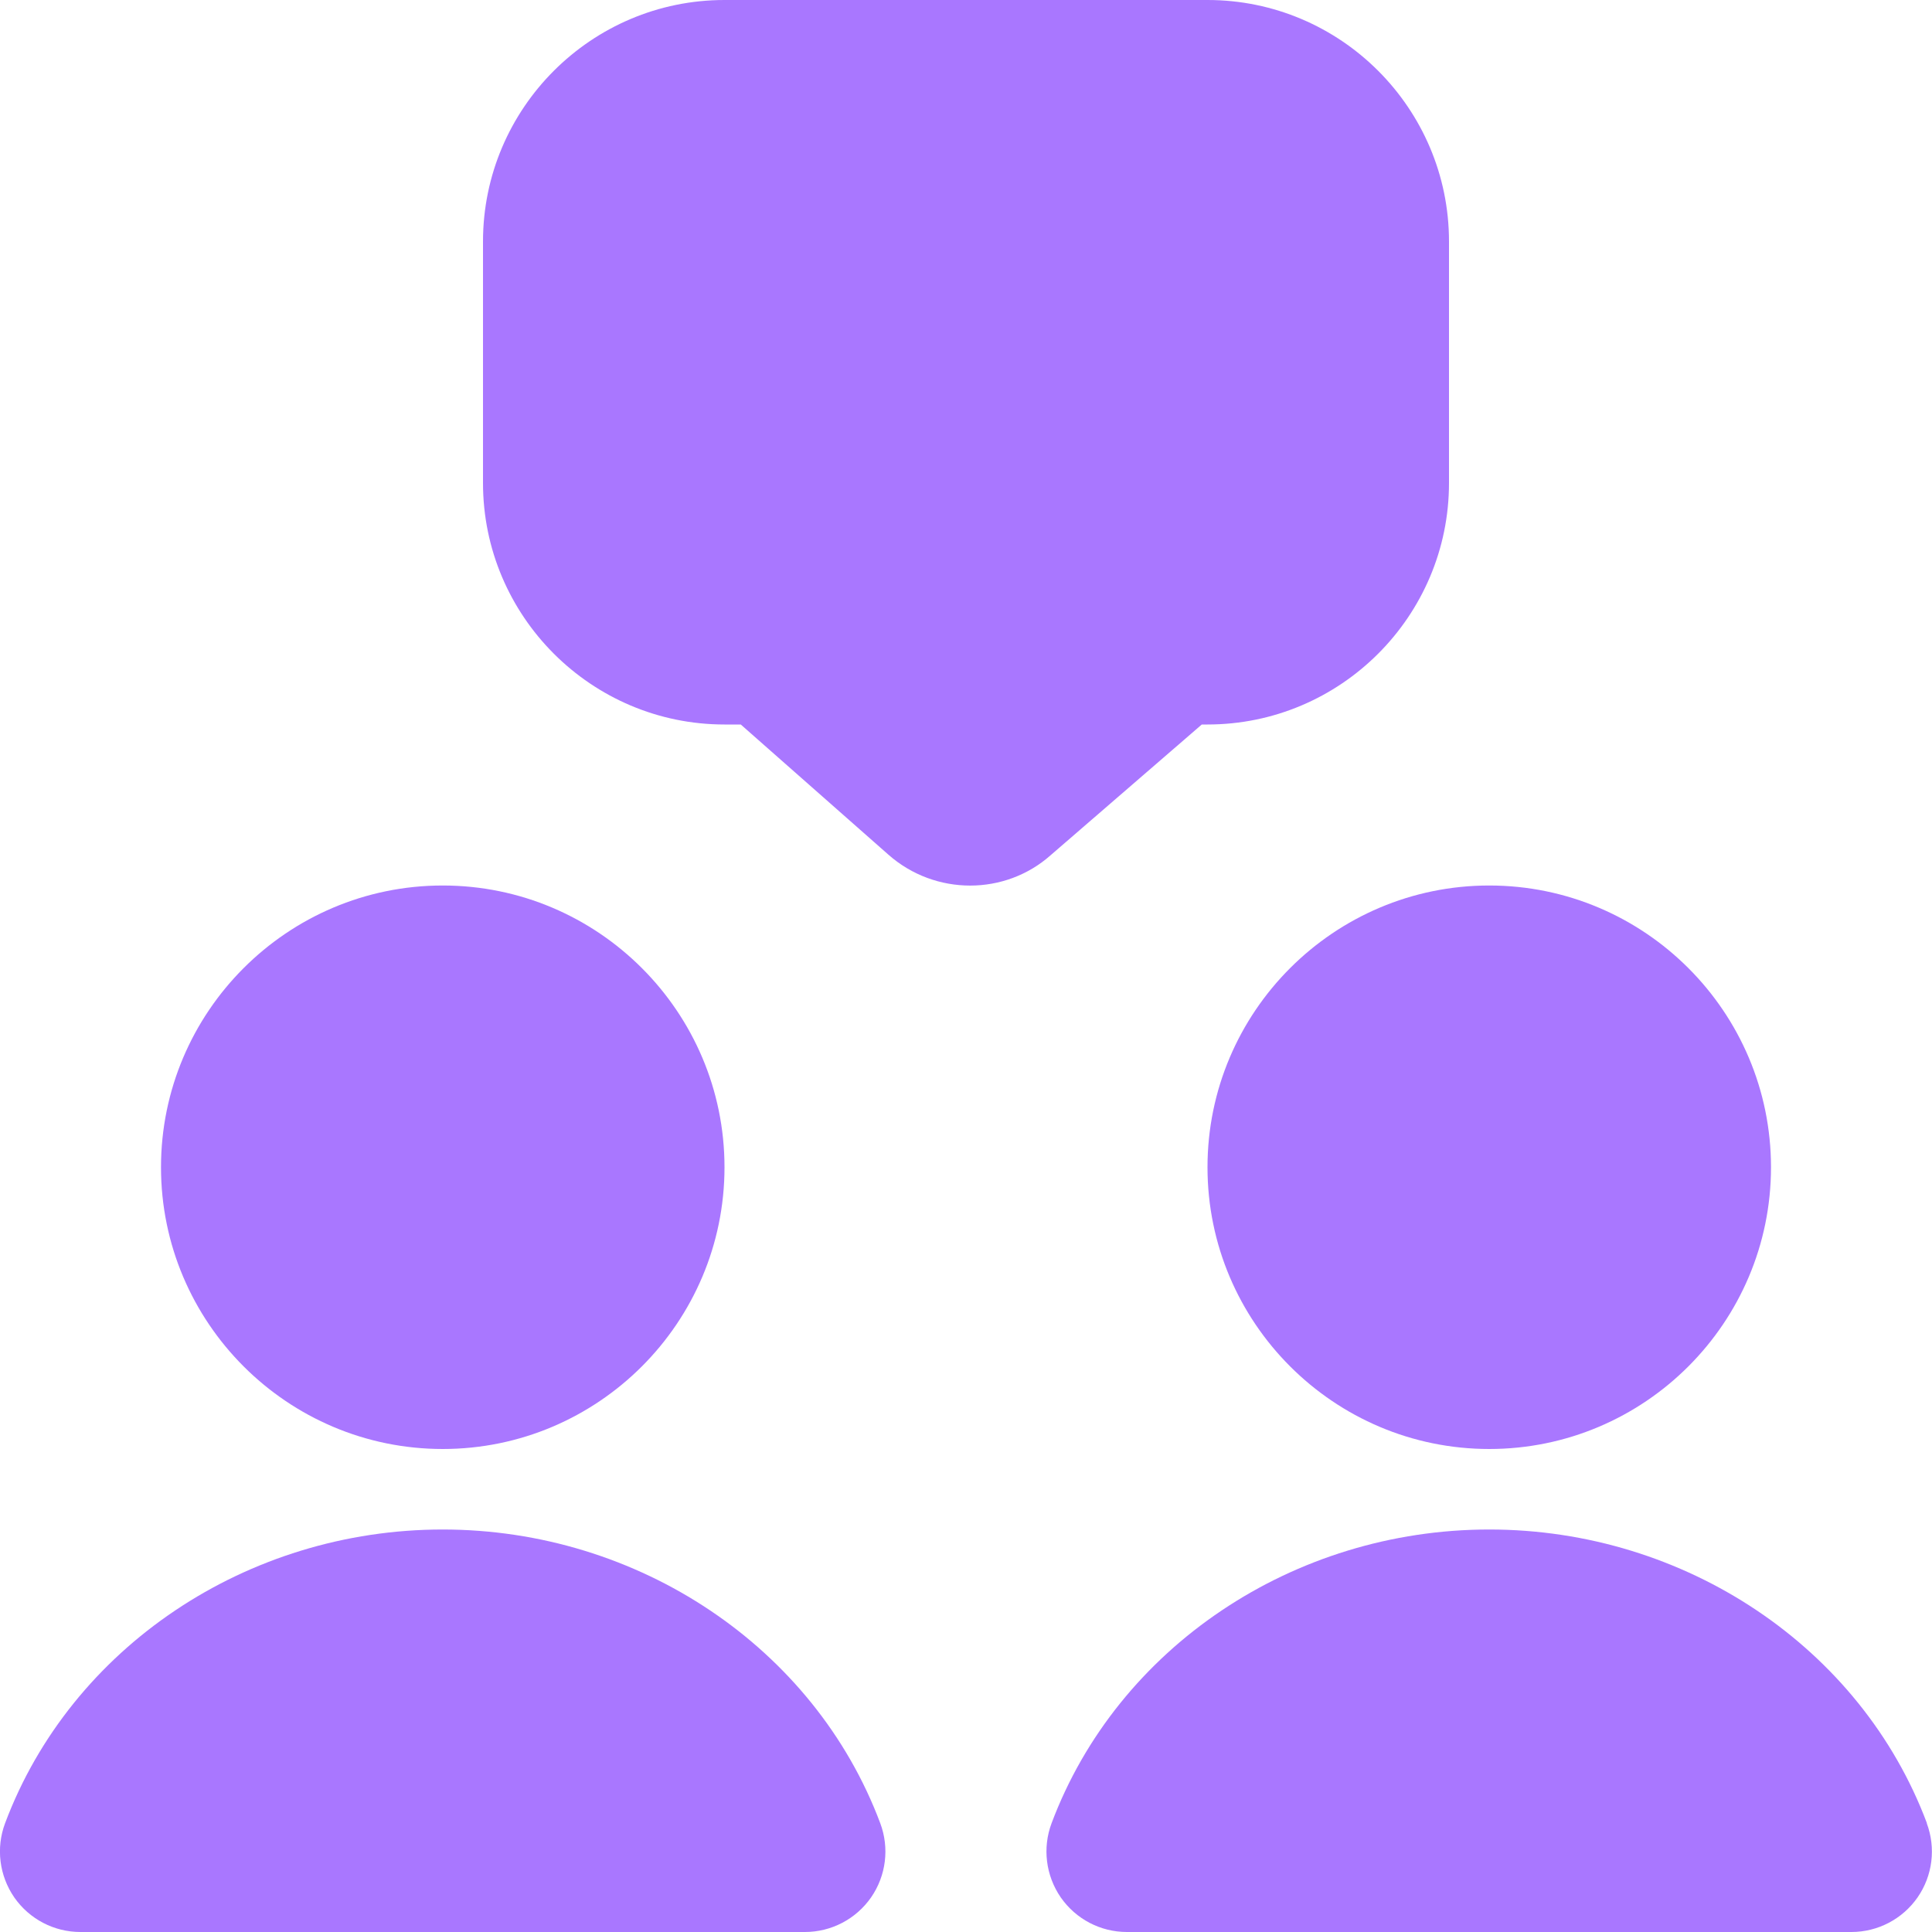 <svg xmlns="http://www.w3.org/2000/svg" id="Layer_1" data-name="Layer 1" viewBox="0 0 24 24">
  <path d="m14.928,9h.072c1.654,0,3-1.346,3-3v-3c0-1.654-1.346-3-3-3h-6c-1.654,0-3,1.346-3,3v3c0,1.654,1.346,3,3,3h.202l1.834,1.617c.29.256.653.384,1.016.384.358,0,.716-.126.998-.376l1.878-1.624Zm-9.428,9c1.93,0,3.5-1.57,3.5-3.5s-1.57-3.5-3.5-3.5-3.5,1.57-3.5,3.5,1.57,3.5,3.5,3.5Zm9.5-3.5c0,1.93,1.57,3.5,3.5,3.5s3.5-1.57,3.5-3.5-1.57-3.5-3.5-3.5-3.5,1.57-3.5,3.5Zm-9.5,4.5c-2.434,0-4.618,1.466-5.437,3.649-.115.307-.072.651.114.921.188.27.494.43.822.43h9c.328,0,.635-.161.822-.43.187-.27.229-.614.114-.921-.818-2.183-3.003-3.649-5.437-3.649Zm18.437,3.649c-.818-2.183-3.003-3.649-5.437-3.649s-4.618,1.466-5.437,3.649c-.115.307-.072.651.114.921.188.27.494.43.822.43h9c.328,0,.635-.161.822-.43.187-.27.229-.614.114-.921Z" fill="#a977ff"/>
</svg>